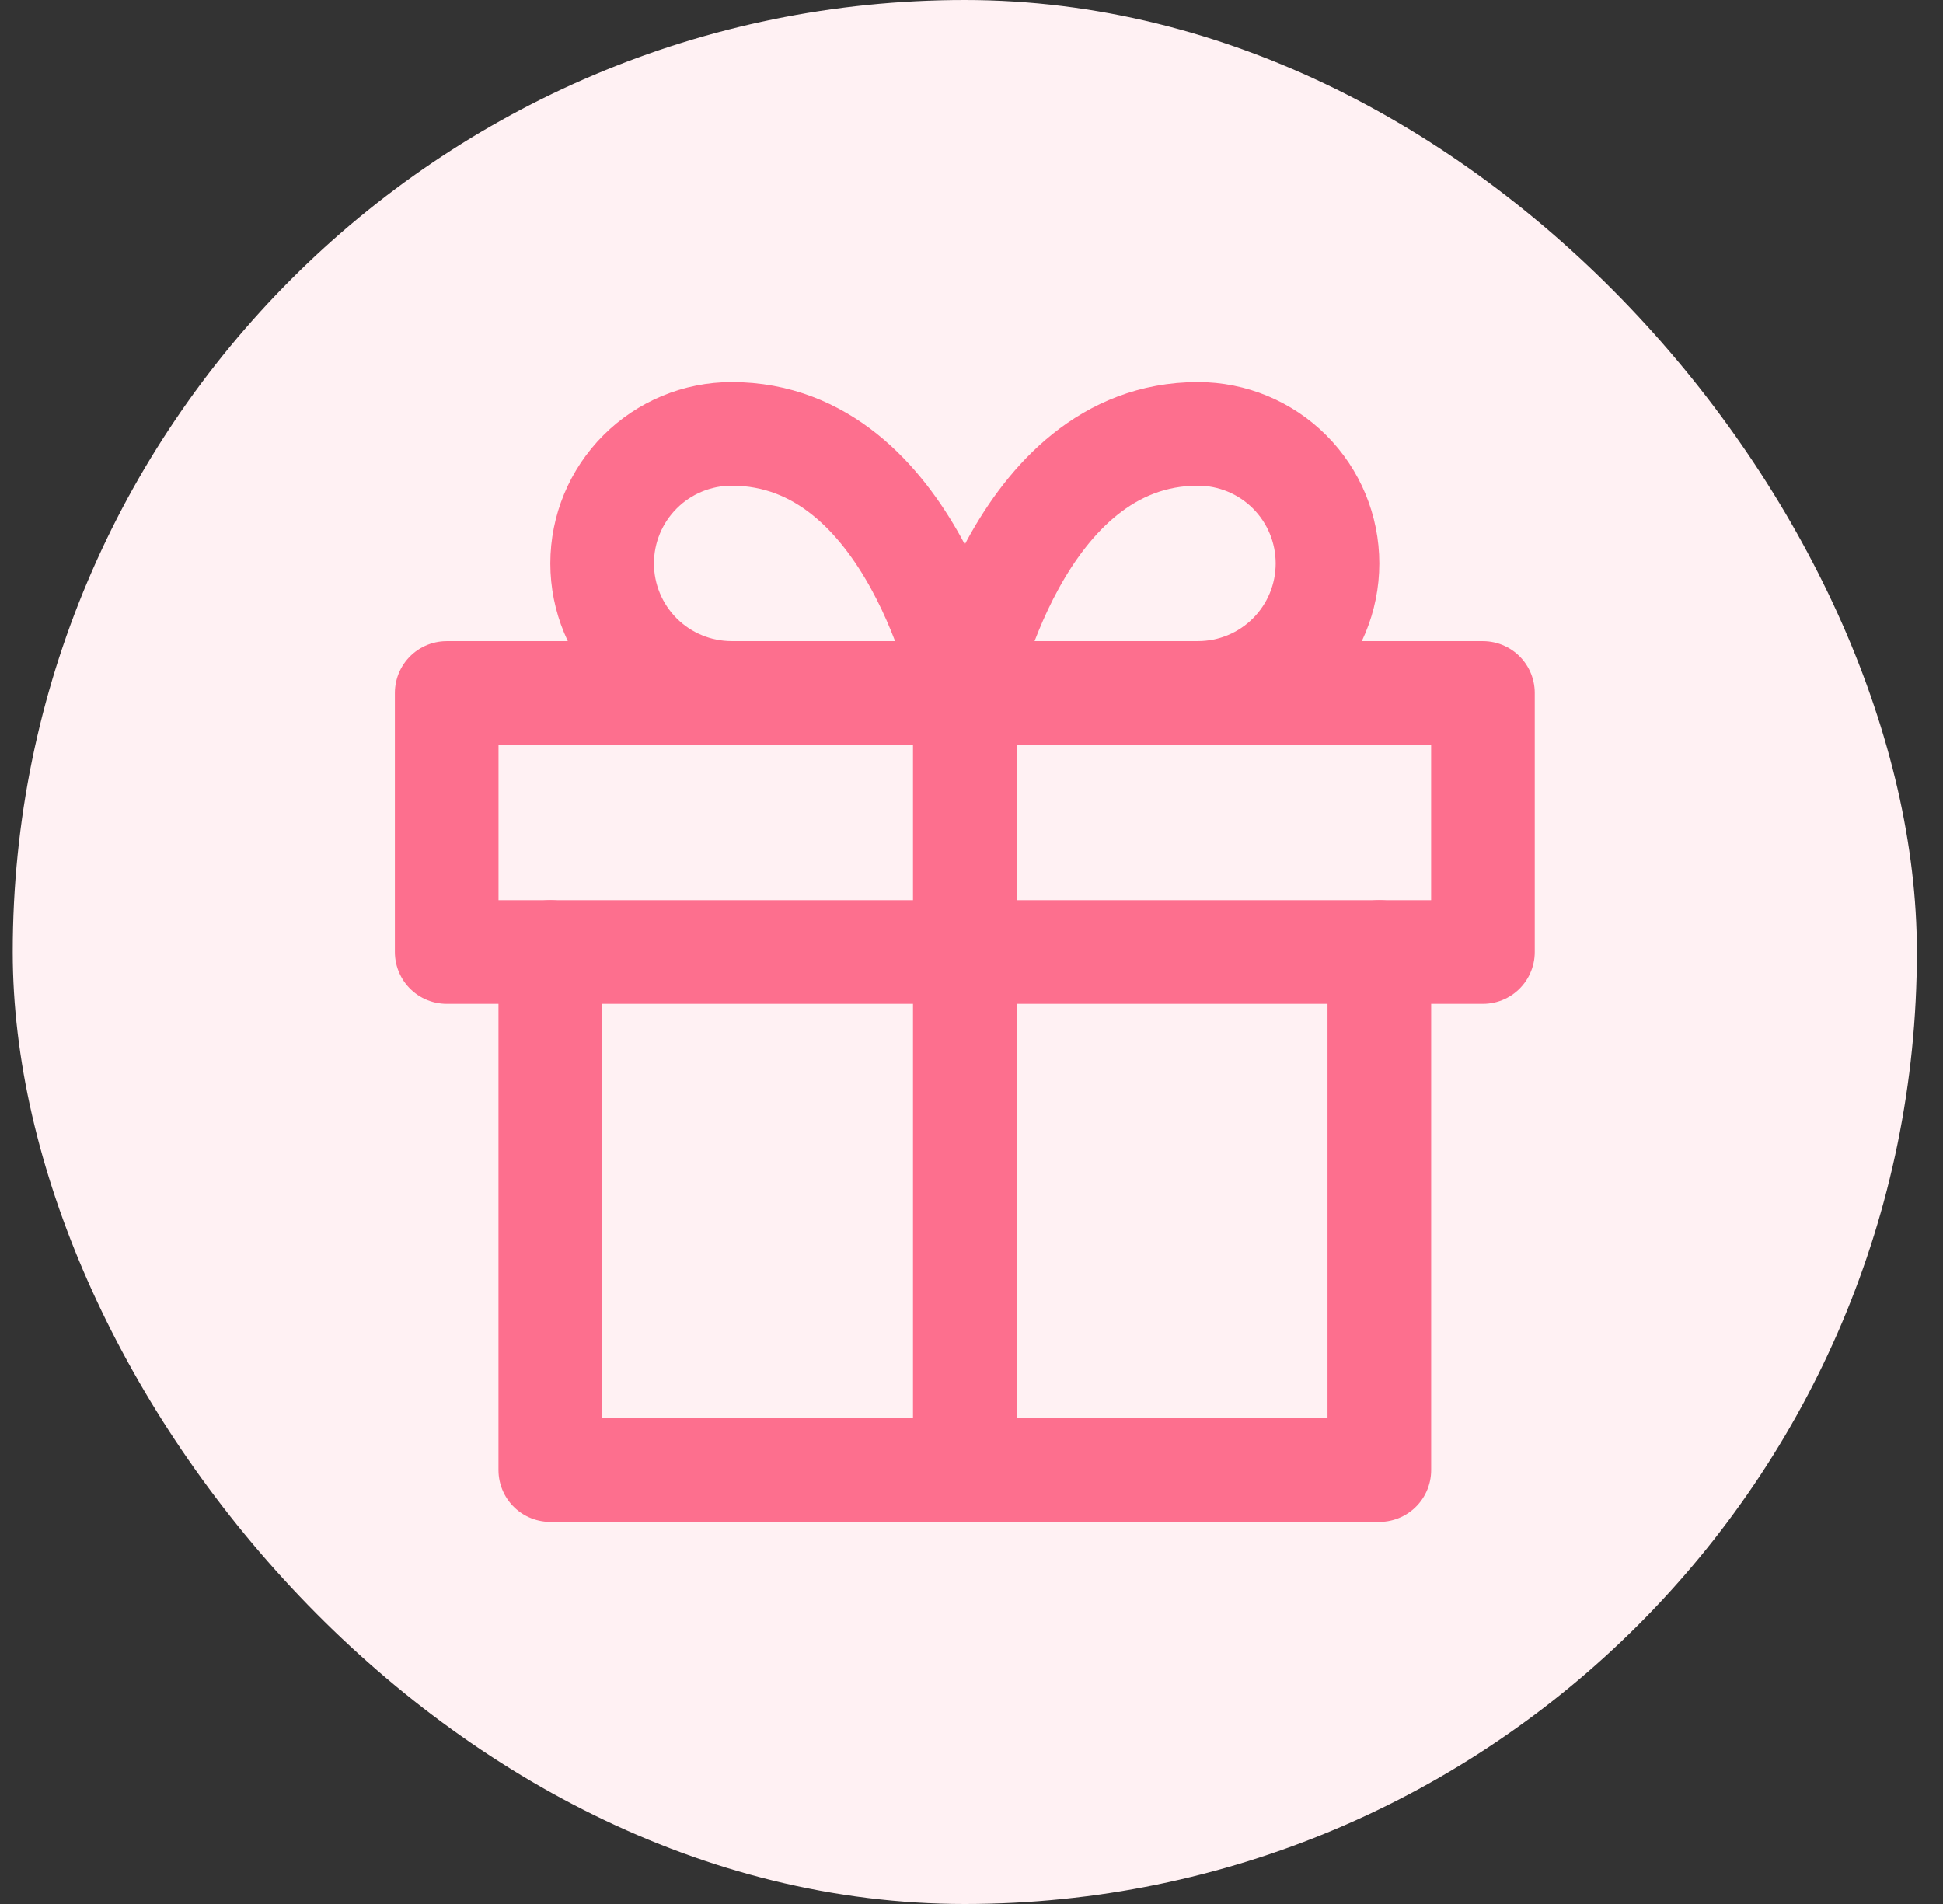 <svg width="50" height="49" viewBox="0 0 50 49" fill="none" xmlns="http://www.w3.org/2000/svg">
<rect x="0" y="0" width="50" height="49" fill="#333333" stroke="none"/>
<rect x="0.328" width="49" height="49" rx="24.5" fill="#FFF1F3"/>
<path d="M35.495 24.5V37.833H14.161V24.5" stroke="#FD6F8E" stroke-width="2.667" stroke-linecap="round" stroke-linejoin="round"/>
<path d="M38.161 17.834H11.495V24.5H38.161V17.834Z" stroke="#FD6F8E" stroke-width="2.667" stroke-linecap="round" stroke-linejoin="round"/>
<path d="M24.828 37.834V17.834" stroke="#FD6F8E" stroke-width="2.667" stroke-linecap="round" stroke-linejoin="round"/>
<path d="M24.828 17.833H18.828C17.944 17.833 17.096 17.482 16.471 16.857C15.846 16.232 15.495 15.384 15.495 14.5C15.495 13.616 15.846 12.768 16.471 12.143C17.096 11.518 17.944 11.166 18.828 11.166C23.495 11.166 24.828 17.833 24.828 17.833Z" stroke="#FD6F8E" stroke-width="2.667" stroke-linecap="round" stroke-linejoin="round"/>
<path d="M24.828 17.833H30.828C31.712 17.833 32.56 17.482 33.185 16.857C33.81 16.232 34.161 15.384 34.161 14.5C34.161 13.616 33.81 12.768 33.185 12.143C32.56 11.518 31.712 11.166 30.828 11.166C26.162 11.166 24.828 17.833 24.828 17.833Z" stroke="#FD6F8E" stroke-width="2.667" stroke-linecap="round" stroke-linejoin="round"/>
</svg>
